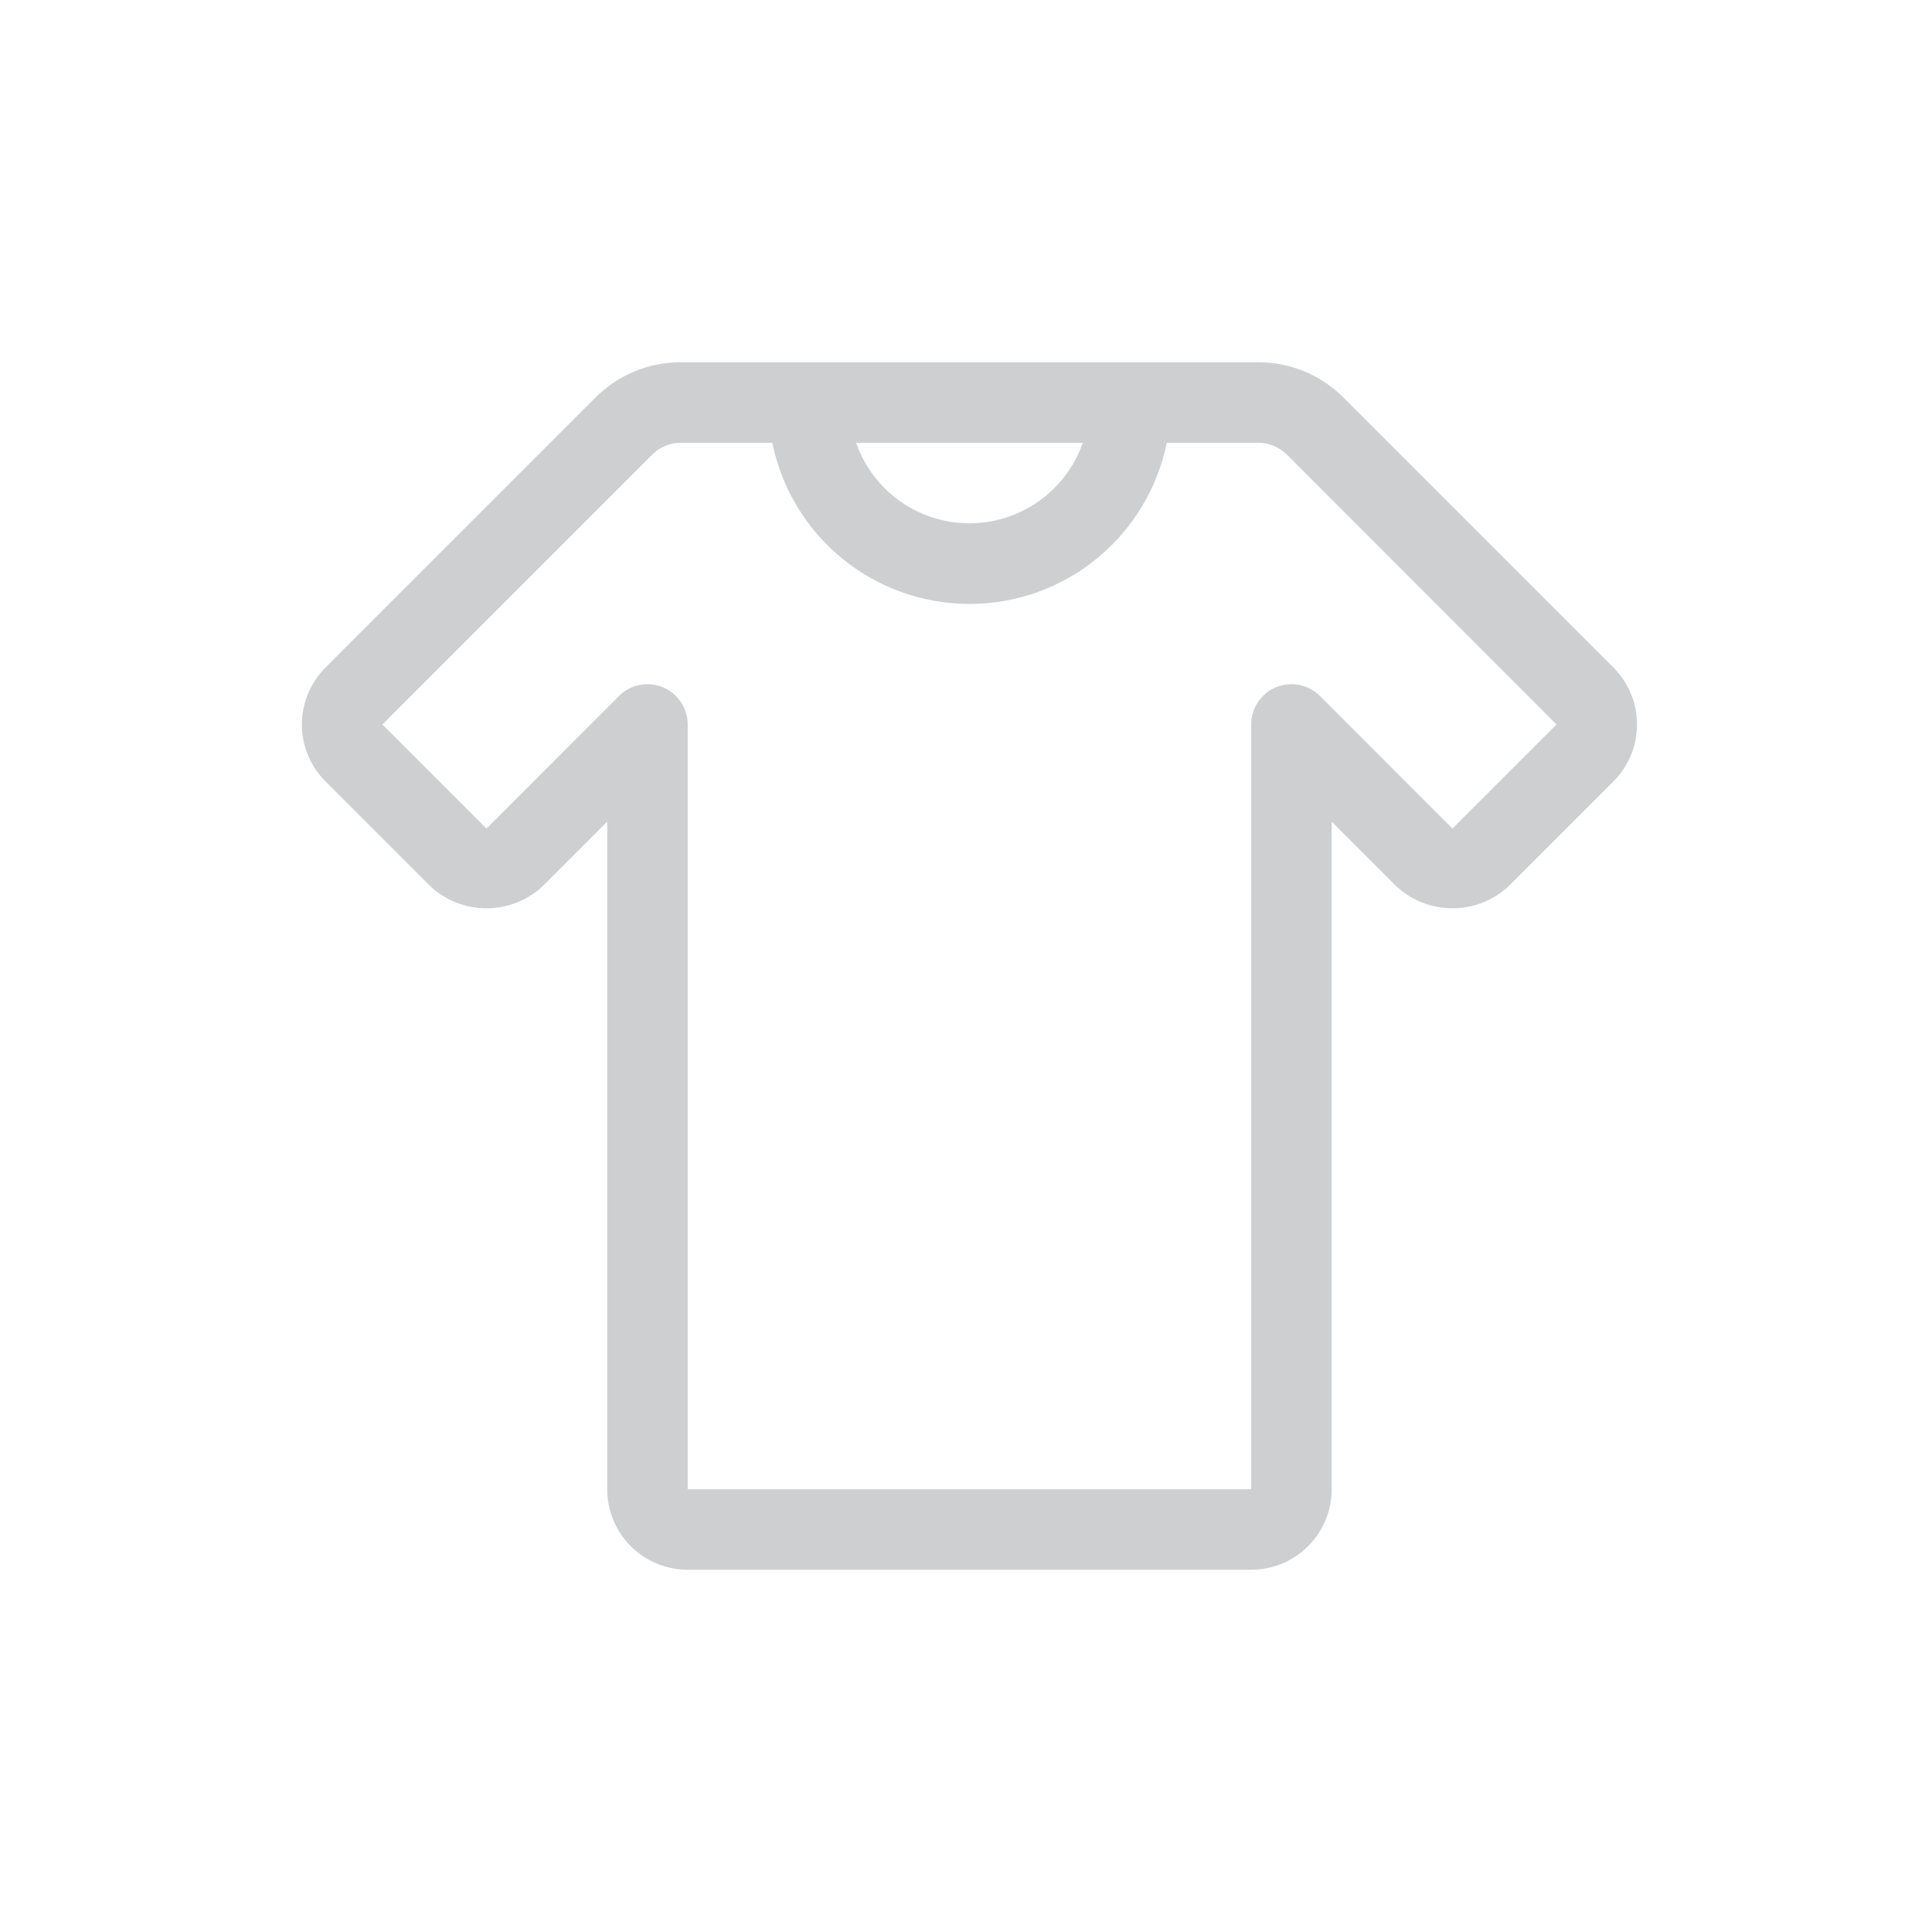 <svg width="48" height="48" viewBox="0 0 48 48" fill="none" xmlns="http://www.w3.org/2000/svg">
<path d="M17.086 39H31.086C31.616 39 32.125 38.789 32.5 38.414C32.875 38.039 33.086 37.53 33.086 37V20.414L34.672 22C35.052 22.364 35.559 22.567 36.086 22.567C36.612 22.567 37.119 22.364 37.5 22L40.086 19.414C40.461 19.039 40.671 18.53 40.671 18C40.671 17.47 40.461 16.961 40.086 16.586L33.378 9.878C33.1 9.599 32.769 9.377 32.406 9.227C32.042 9.076 31.651 8.999 31.258 9H16.914C16.52 8.999 16.13 9.076 15.766 9.227C15.402 9.377 15.071 9.599 14.794 9.878L8.086 16.586C7.711 16.961 7.5 17.47 7.5 18C7.5 18.53 7.711 19.039 8.086 19.414L10.672 22C11.052 22.364 11.559 22.567 12.086 22.567C12.612 22.567 13.119 22.364 13.5 22L15.086 20.414V37C15.086 37.53 15.296 38.039 15.671 38.414C16.046 38.789 16.555 39 17.086 39ZM26.902 11C26.698 11.585 26.317 12.091 25.813 12.45C25.308 12.808 24.705 13.001 24.086 13.001C23.467 13.001 22.863 12.808 22.358 12.45C21.854 12.091 21.473 11.585 21.27 11H26.902ZM12.086 20.586L9.5 18L16.208 11.292C16.395 11.105 16.649 11 16.914 11H19.188C19.417 12.13 20.03 13.146 20.923 13.876C21.816 14.606 22.934 15.005 24.088 15.005C25.241 15.005 26.359 14.606 27.252 13.876C28.145 13.146 28.758 12.13 28.988 11H31.262C31.526 11 31.78 11.105 31.968 11.292L38.672 18L36.086 20.586L32.794 17.292C32.654 17.152 32.475 17.056 32.281 17.017C32.087 16.979 31.886 16.999 31.703 17.074C31.52 17.15 31.363 17.279 31.253 17.444C31.144 17.608 31.085 17.802 31.086 18V37H17.086V18C17.086 17.802 17.027 17.608 16.918 17.444C16.808 17.279 16.651 17.15 16.468 17.074C16.286 16.999 16.084 16.979 15.89 17.017C15.696 17.056 15.517 17.152 15.378 17.292L12.086 20.586Z" fill="#CDCFD1"/>
</svg>
